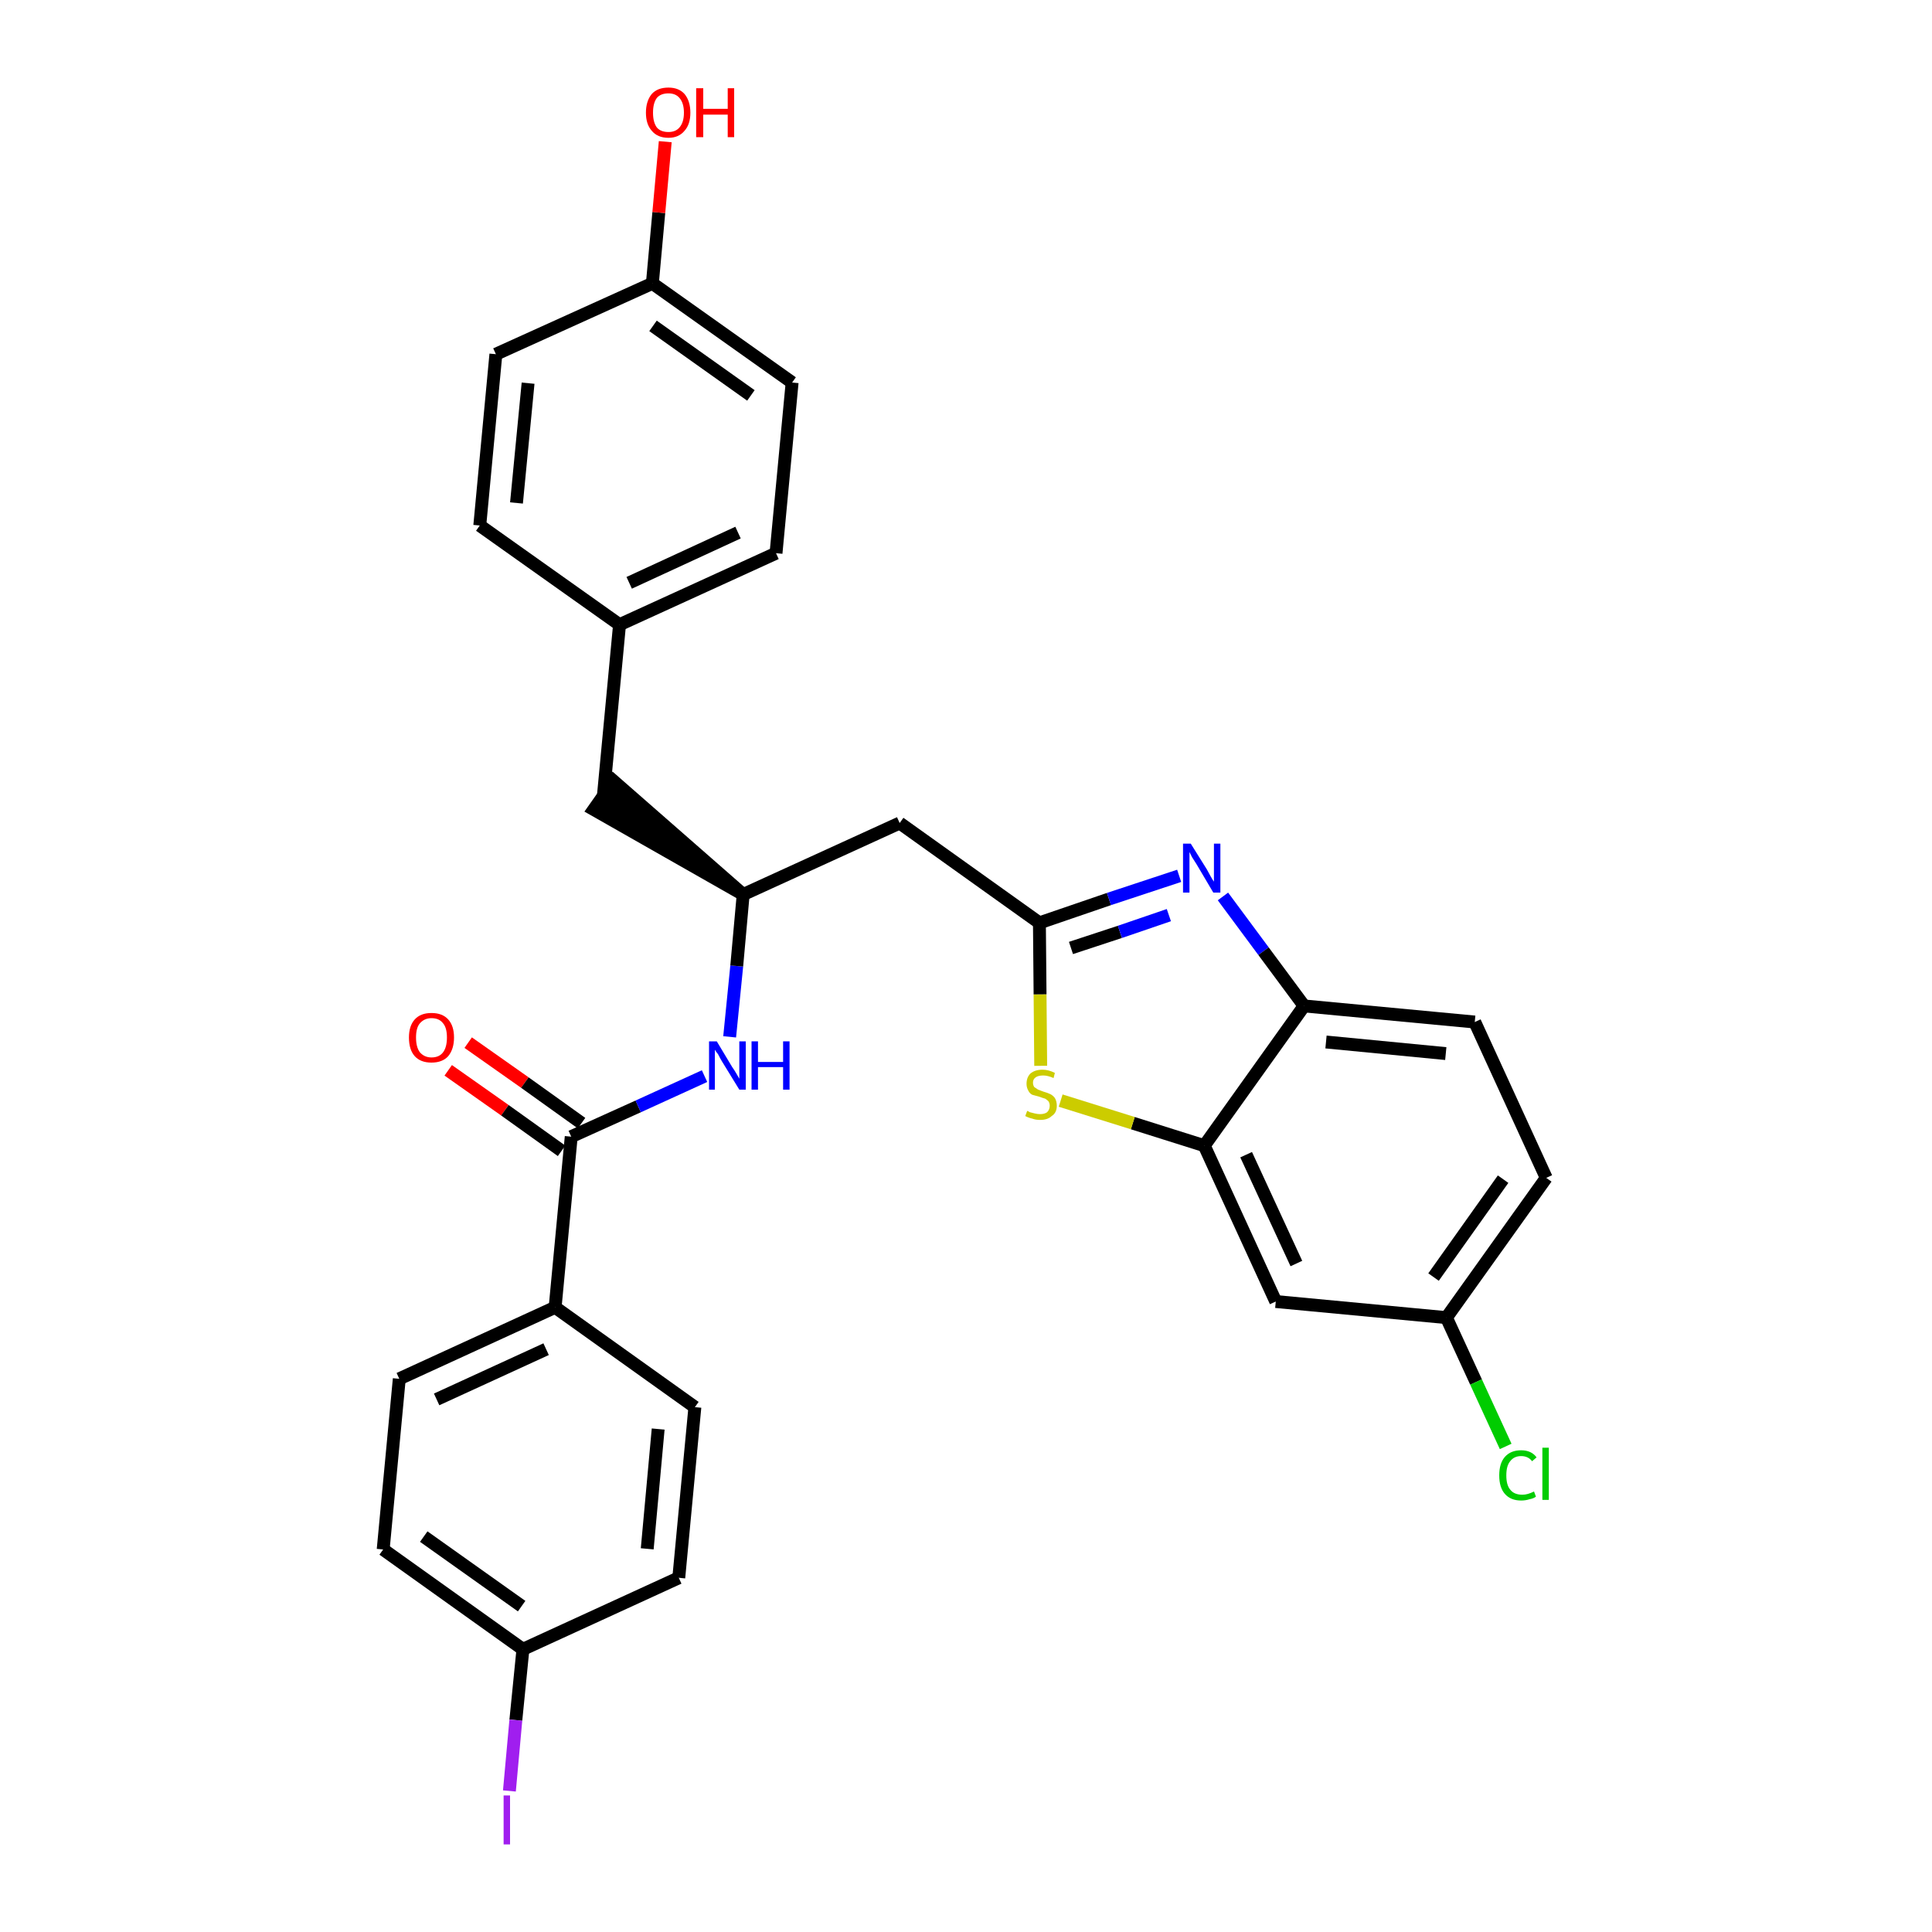 <?xml version='1.0' encoding='iso-8859-1'?>
<svg version='1.1' baseProfile='full'
              xmlns='http://www.w3.org/2000/svg'
                      xmlns:rdkit='http://www.rdkit.org/xml'
                      xmlns:xlink='http://www.w3.org/1999/xlink'
                  xml:space='preserve'
width='300px' height='300px' viewBox='0 0 300 300'>
<!-- END OF HEADER -->
<path class='bond-0 atom-0 atom-1' d='M 69.6,166.2 L 78.4,172.4' style='fill:none;fill-rule:evenodd;stroke:#FF0000;stroke-width:2.0px;stroke-linecap:butt;stroke-linejoin:miter;stroke-opacity:1' />
<path class='bond-0 atom-0 atom-1' d='M 78.4,172.4 L 87.2,178.7' style='fill:none;fill-rule:evenodd;stroke:#000000;stroke-width:2.0px;stroke-linecap:butt;stroke-linejoin:miter;stroke-opacity:1' />
<path class='bond-0 atom-0 atom-1' d='M 72.7,161.9 L 81.5,168.1' style='fill:none;fill-rule:evenodd;stroke:#FF0000;stroke-width:2.0px;stroke-linecap:butt;stroke-linejoin:miter;stroke-opacity:1' />
<path class='bond-0 atom-0 atom-1' d='M 81.5,168.1 L 90.3,174.4' style='fill:none;fill-rule:evenodd;stroke:#000000;stroke-width:2.0px;stroke-linecap:butt;stroke-linejoin:miter;stroke-opacity:1' />
<path class='bond-1 atom-1 atom-2' d='M 88.7,176.5 L 99.1,171.8' style='fill:none;fill-rule:evenodd;stroke:#000000;stroke-width:2.0px;stroke-linecap:butt;stroke-linejoin:miter;stroke-opacity:1' />
<path class='bond-1 atom-1 atom-2' d='M 99.1,171.8 L 109.4,167.1' style='fill:none;fill-rule:evenodd;stroke:#0000FF;stroke-width:2.0px;stroke-linecap:butt;stroke-linejoin:miter;stroke-opacity:1' />
<path class='bond-22 atom-1 atom-23' d='M 88.7,176.5 L 86.2,203.0' style='fill:none;fill-rule:evenodd;stroke:#000000;stroke-width:2.0px;stroke-linecap:butt;stroke-linejoin:miter;stroke-opacity:1' />
<path class='bond-2 atom-2 atom-3' d='M 113.3,161.0 L 114.4,150.0' style='fill:none;fill-rule:evenodd;stroke:#0000FF;stroke-width:2.0px;stroke-linecap:butt;stroke-linejoin:miter;stroke-opacity:1' />
<path class='bond-2 atom-2 atom-3' d='M 114.4,150.0 L 115.4,138.9' style='fill:none;fill-rule:evenodd;stroke:#000000;stroke-width:2.0px;stroke-linecap:butt;stroke-linejoin:miter;stroke-opacity:1' />
<path class='bond-3 atom-3 atom-4' d='M 115.4,138.9 L 95.3,121.3 L 92.2,125.7 Z' style='fill:#000000;fill-rule:evenodd;fill-opacity:1;stroke:#000000;stroke-width:2.0px;stroke-linecap:butt;stroke-linejoin:miter;stroke-opacity:1;' />
<path class='bond-11 atom-3 atom-12' d='M 115.4,138.9 L 139.7,127.8' style='fill:none;fill-rule:evenodd;stroke:#000000;stroke-width:2.0px;stroke-linecap:butt;stroke-linejoin:miter;stroke-opacity:1' />
<path class='bond-4 atom-4 atom-5' d='M 93.7,123.5 L 96.2,97.0' style='fill:none;fill-rule:evenodd;stroke:#000000;stroke-width:2.0px;stroke-linecap:butt;stroke-linejoin:miter;stroke-opacity:1' />
<path class='bond-5 atom-5 atom-6' d='M 96.2,97.0 L 120.5,85.9' style='fill:none;fill-rule:evenodd;stroke:#000000;stroke-width:2.0px;stroke-linecap:butt;stroke-linejoin:miter;stroke-opacity:1' />
<path class='bond-5 atom-5 atom-6' d='M 97.7,90.5 L 114.6,82.7' style='fill:none;fill-rule:evenodd;stroke:#000000;stroke-width:2.0px;stroke-linecap:butt;stroke-linejoin:miter;stroke-opacity:1' />
<path class='bond-29 atom-11 atom-5' d='M 74.5,81.6 L 96.2,97.0' style='fill:none;fill-rule:evenodd;stroke:#000000;stroke-width:2.0px;stroke-linecap:butt;stroke-linejoin:miter;stroke-opacity:1' />
<path class='bond-6 atom-6 atom-7' d='M 120.5,85.9 L 123.0,59.4' style='fill:none;fill-rule:evenodd;stroke:#000000;stroke-width:2.0px;stroke-linecap:butt;stroke-linejoin:miter;stroke-opacity:1' />
<path class='bond-7 atom-7 atom-8' d='M 123.0,59.4 L 101.3,44.0' style='fill:none;fill-rule:evenodd;stroke:#000000;stroke-width:2.0px;stroke-linecap:butt;stroke-linejoin:miter;stroke-opacity:1' />
<path class='bond-7 atom-7 atom-8' d='M 116.6,61.4 L 101.4,50.6' style='fill:none;fill-rule:evenodd;stroke:#000000;stroke-width:2.0px;stroke-linecap:butt;stroke-linejoin:miter;stroke-opacity:1' />
<path class='bond-8 atom-8 atom-9' d='M 101.3,44.0 L 102.3,33.0' style='fill:none;fill-rule:evenodd;stroke:#000000;stroke-width:2.0px;stroke-linecap:butt;stroke-linejoin:miter;stroke-opacity:1' />
<path class='bond-8 atom-8 atom-9' d='M 102.3,33.0 L 103.3,22.0' style='fill:none;fill-rule:evenodd;stroke:#FF0000;stroke-width:2.0px;stroke-linecap:butt;stroke-linejoin:miter;stroke-opacity:1' />
<path class='bond-9 atom-8 atom-10' d='M 101.3,44.0 L 77.0,55.0' style='fill:none;fill-rule:evenodd;stroke:#000000;stroke-width:2.0px;stroke-linecap:butt;stroke-linejoin:miter;stroke-opacity:1' />
<path class='bond-10 atom-10 atom-11' d='M 77.0,55.0 L 74.5,81.6' style='fill:none;fill-rule:evenodd;stroke:#000000;stroke-width:2.0px;stroke-linecap:butt;stroke-linejoin:miter;stroke-opacity:1' />
<path class='bond-10 atom-10 atom-11' d='M 82.0,59.5 L 80.2,78.1' style='fill:none;fill-rule:evenodd;stroke:#000000;stroke-width:2.0px;stroke-linecap:butt;stroke-linejoin:miter;stroke-opacity:1' />
<path class='bond-12 atom-12 atom-13' d='M 139.7,127.8 L 161.4,143.3' style='fill:none;fill-rule:evenodd;stroke:#000000;stroke-width:2.0px;stroke-linecap:butt;stroke-linejoin:miter;stroke-opacity:1' />
<path class='bond-13 atom-13 atom-14' d='M 161.4,143.3 L 172.2,139.6' style='fill:none;fill-rule:evenodd;stroke:#000000;stroke-width:2.0px;stroke-linecap:butt;stroke-linejoin:miter;stroke-opacity:1' />
<path class='bond-13 atom-13 atom-14' d='M 172.2,139.6 L 183.1,136.0' style='fill:none;fill-rule:evenodd;stroke:#0000FF;stroke-width:2.0px;stroke-linecap:butt;stroke-linejoin:miter;stroke-opacity:1' />
<path class='bond-13 atom-13 atom-14' d='M 166.3,147.2 L 173.9,144.7' style='fill:none;fill-rule:evenodd;stroke:#000000;stroke-width:2.0px;stroke-linecap:butt;stroke-linejoin:miter;stroke-opacity:1' />
<path class='bond-13 atom-13 atom-14' d='M 173.9,144.7 L 181.5,142.1' style='fill:none;fill-rule:evenodd;stroke:#0000FF;stroke-width:2.0px;stroke-linecap:butt;stroke-linejoin:miter;stroke-opacity:1' />
<path class='bond-30 atom-22 atom-13' d='M 161.6,165.5 L 161.5,154.4' style='fill:none;fill-rule:evenodd;stroke:#CCCC00;stroke-width:2.0px;stroke-linecap:butt;stroke-linejoin:miter;stroke-opacity:1' />
<path class='bond-30 atom-22 atom-13' d='M 161.5,154.4 L 161.4,143.3' style='fill:none;fill-rule:evenodd;stroke:#000000;stroke-width:2.0px;stroke-linecap:butt;stroke-linejoin:miter;stroke-opacity:1' />
<path class='bond-14 atom-14 atom-15' d='M 189.9,139.2 L 196.2,147.7' style='fill:none;fill-rule:evenodd;stroke:#0000FF;stroke-width:2.0px;stroke-linecap:butt;stroke-linejoin:miter;stroke-opacity:1' />
<path class='bond-14 atom-14 atom-15' d='M 196.2,147.7 L 202.5,156.2' style='fill:none;fill-rule:evenodd;stroke:#000000;stroke-width:2.0px;stroke-linecap:butt;stroke-linejoin:miter;stroke-opacity:1' />
<path class='bond-15 atom-15 atom-16' d='M 202.5,156.2 L 229.0,158.7' style='fill:none;fill-rule:evenodd;stroke:#000000;stroke-width:2.0px;stroke-linecap:butt;stroke-linejoin:miter;stroke-opacity:1' />
<path class='bond-15 atom-15 atom-16' d='M 205.9,161.8 L 224.5,163.6' style='fill:none;fill-rule:evenodd;stroke:#000000;stroke-width:2.0px;stroke-linecap:butt;stroke-linejoin:miter;stroke-opacity:1' />
<path class='bond-32 atom-21 atom-15' d='M 187.0,177.9 L 202.5,156.2' style='fill:none;fill-rule:evenodd;stroke:#000000;stroke-width:2.0px;stroke-linecap:butt;stroke-linejoin:miter;stroke-opacity:1' />
<path class='bond-16 atom-16 atom-17' d='M 229.0,158.7 L 240.1,182.9' style='fill:none;fill-rule:evenodd;stroke:#000000;stroke-width:2.0px;stroke-linecap:butt;stroke-linejoin:miter;stroke-opacity:1' />
<path class='bond-17 atom-17 atom-18' d='M 240.1,182.9 L 224.6,204.6' style='fill:none;fill-rule:evenodd;stroke:#000000;stroke-width:2.0px;stroke-linecap:butt;stroke-linejoin:miter;stroke-opacity:1' />
<path class='bond-17 atom-17 atom-18' d='M 233.4,183.1 L 222.6,198.3' style='fill:none;fill-rule:evenodd;stroke:#000000;stroke-width:2.0px;stroke-linecap:butt;stroke-linejoin:miter;stroke-opacity:1' />
<path class='bond-18 atom-18 atom-19' d='M 224.6,204.6 L 229.2,214.6' style='fill:none;fill-rule:evenodd;stroke:#000000;stroke-width:2.0px;stroke-linecap:butt;stroke-linejoin:miter;stroke-opacity:1' />
<path class='bond-18 atom-18 atom-19' d='M 229.2,214.6 L 233.8,224.6' style='fill:none;fill-rule:evenodd;stroke:#00CC00;stroke-width:2.0px;stroke-linecap:butt;stroke-linejoin:miter;stroke-opacity:1' />
<path class='bond-19 atom-18 atom-20' d='M 224.6,204.6 L 198.1,202.1' style='fill:none;fill-rule:evenodd;stroke:#000000;stroke-width:2.0px;stroke-linecap:butt;stroke-linejoin:miter;stroke-opacity:1' />
<path class='bond-20 atom-20 atom-21' d='M 198.1,202.1 L 187.0,177.9' style='fill:none;fill-rule:evenodd;stroke:#000000;stroke-width:2.0px;stroke-linecap:butt;stroke-linejoin:miter;stroke-opacity:1' />
<path class='bond-20 atom-20 atom-21' d='M 201.3,196.2 L 193.5,179.3' style='fill:none;fill-rule:evenodd;stroke:#000000;stroke-width:2.0px;stroke-linecap:butt;stroke-linejoin:miter;stroke-opacity:1' />
<path class='bond-21 atom-21 atom-22' d='M 187.0,177.9 L 175.9,174.4' style='fill:none;fill-rule:evenodd;stroke:#000000;stroke-width:2.0px;stroke-linecap:butt;stroke-linejoin:miter;stroke-opacity:1' />
<path class='bond-21 atom-21 atom-22' d='M 175.9,174.4 L 164.7,170.9' style='fill:none;fill-rule:evenodd;stroke:#CCCC00;stroke-width:2.0px;stroke-linecap:butt;stroke-linejoin:miter;stroke-opacity:1' />
<path class='bond-23 atom-23 atom-24' d='M 86.2,203.0 L 62.0,214.1' style='fill:none;fill-rule:evenodd;stroke:#000000;stroke-width:2.0px;stroke-linecap:butt;stroke-linejoin:miter;stroke-opacity:1' />
<path class='bond-23 atom-23 atom-24' d='M 84.8,209.5 L 67.8,217.3' style='fill:none;fill-rule:evenodd;stroke:#000000;stroke-width:2.0px;stroke-linecap:butt;stroke-linejoin:miter;stroke-opacity:1' />
<path class='bond-31 atom-29 atom-23' d='M 107.9,218.5 L 86.2,203.0' style='fill:none;fill-rule:evenodd;stroke:#000000;stroke-width:2.0px;stroke-linecap:butt;stroke-linejoin:miter;stroke-opacity:1' />
<path class='bond-24 atom-24 atom-25' d='M 62.0,214.1 L 59.5,240.6' style='fill:none;fill-rule:evenodd;stroke:#000000;stroke-width:2.0px;stroke-linecap:butt;stroke-linejoin:miter;stroke-opacity:1' />
<path class='bond-25 atom-25 atom-26' d='M 59.5,240.6 L 81.2,256.1' style='fill:none;fill-rule:evenodd;stroke:#000000;stroke-width:2.0px;stroke-linecap:butt;stroke-linejoin:miter;stroke-opacity:1' />
<path class='bond-25 atom-25 atom-26' d='M 65.8,238.6 L 81.0,249.4' style='fill:none;fill-rule:evenodd;stroke:#000000;stroke-width:2.0px;stroke-linecap:butt;stroke-linejoin:miter;stroke-opacity:1' />
<path class='bond-26 atom-26 atom-27' d='M 81.2,256.1 L 80.1,267.1' style='fill:none;fill-rule:evenodd;stroke:#000000;stroke-width:2.0px;stroke-linecap:butt;stroke-linejoin:miter;stroke-opacity:1' />
<path class='bond-26 atom-26 atom-27' d='M 80.1,267.1 L 79.1,278.1' style='fill:none;fill-rule:evenodd;stroke:#A01EEF;stroke-width:2.0px;stroke-linecap:butt;stroke-linejoin:miter;stroke-opacity:1' />
<path class='bond-27 atom-26 atom-28' d='M 81.2,256.1 L 105.4,245.0' style='fill:none;fill-rule:evenodd;stroke:#000000;stroke-width:2.0px;stroke-linecap:butt;stroke-linejoin:miter;stroke-opacity:1' />
<path class='bond-28 atom-28 atom-29' d='M 105.4,245.0 L 107.9,218.5' style='fill:none;fill-rule:evenodd;stroke:#000000;stroke-width:2.0px;stroke-linecap:butt;stroke-linejoin:miter;stroke-opacity:1' />
<path class='bond-28 atom-28 atom-29' d='M 100.5,240.5 L 102.2,221.9' style='fill:none;fill-rule:evenodd;stroke:#000000;stroke-width:2.0px;stroke-linecap:butt;stroke-linejoin:miter;stroke-opacity:1' />
<path  class='atom-0' d='M 63.5 161.1
Q 63.5 159.3, 64.4 158.3
Q 65.3 157.3, 67.0 157.3
Q 68.7 157.3, 69.6 158.3
Q 70.5 159.3, 70.5 161.1
Q 70.5 162.9, 69.6 164.0
Q 68.7 165.0, 67.0 165.0
Q 65.3 165.0, 64.4 164.0
Q 63.5 163.0, 63.5 161.1
M 67.0 164.2
Q 68.2 164.2, 68.8 163.4
Q 69.4 162.6, 69.4 161.1
Q 69.4 159.6, 68.8 158.9
Q 68.2 158.1, 67.0 158.1
Q 65.9 158.1, 65.2 158.9
Q 64.6 159.6, 64.6 161.1
Q 64.6 162.6, 65.2 163.4
Q 65.9 164.2, 67.0 164.2
' fill='#FF0000'/>
<path  class='atom-2' d='M 111.3 161.7
L 113.7 165.7
Q 114.0 166.1, 114.4 166.8
Q 114.8 167.5, 114.8 167.5
L 114.8 161.7
L 115.8 161.7
L 115.8 169.2
L 114.8 169.2
L 112.1 164.8
Q 111.8 164.3, 111.5 163.7
Q 111.1 163.2, 111.0 163.0
L 111.0 169.2
L 110.1 169.2
L 110.1 161.7
L 111.3 161.7
' fill='#0000FF'/>
<path  class='atom-2' d='M 116.7 161.7
L 117.7 161.7
L 117.7 164.9
L 121.6 164.9
L 121.6 161.7
L 122.6 161.7
L 122.6 169.2
L 121.6 169.2
L 121.6 165.7
L 117.7 165.7
L 117.7 169.2
L 116.7 169.2
L 116.7 161.7
' fill='#0000FF'/>
<path  class='atom-9' d='M 100.3 17.5
Q 100.3 15.7, 101.2 14.6
Q 102.1 13.6, 103.8 13.6
Q 105.4 13.6, 106.3 14.6
Q 107.2 15.7, 107.2 17.5
Q 107.2 19.3, 106.3 20.3
Q 105.4 21.4, 103.8 21.4
Q 102.1 21.4, 101.2 20.3
Q 100.3 19.3, 100.3 17.5
M 103.8 20.5
Q 104.9 20.5, 105.5 19.8
Q 106.2 19.0, 106.2 17.5
Q 106.2 16.0, 105.5 15.2
Q 104.9 14.5, 103.8 14.5
Q 102.6 14.5, 102.0 15.2
Q 101.4 16.0, 101.4 17.5
Q 101.4 19.0, 102.0 19.8
Q 102.6 20.5, 103.8 20.5
' fill='#FF0000'/>
<path  class='atom-9' d='M 108.1 13.7
L 109.2 13.7
L 109.2 16.9
L 113.0 16.9
L 113.0 13.7
L 114.0 13.7
L 114.0 21.3
L 113.0 21.3
L 113.0 17.8
L 109.2 17.8
L 109.2 21.3
L 108.1 21.3
L 108.1 13.7
' fill='#FF0000'/>
<path  class='atom-14' d='M 184.9 131.0
L 187.4 135.0
Q 187.6 135.4, 188.0 136.1
Q 188.4 136.8, 188.5 136.9
L 188.5 131.0
L 189.5 131.0
L 189.5 138.6
L 188.4 138.6
L 185.8 134.2
Q 185.5 133.7, 185.1 133.1
Q 184.8 132.5, 184.7 132.3
L 184.7 138.6
L 183.7 138.6
L 183.7 131.0
L 184.9 131.0
' fill='#0000FF'/>
<path  class='atom-19' d='M 232.8 229.1
Q 232.8 227.2, 233.7 226.2
Q 234.6 225.2, 236.2 225.2
Q 237.8 225.2, 238.6 226.3
L 237.9 226.9
Q 237.3 226.1, 236.2 226.1
Q 235.1 226.1, 234.5 226.9
Q 233.9 227.6, 233.9 229.1
Q 233.9 230.6, 234.5 231.3
Q 235.1 232.1, 236.4 232.1
Q 237.2 232.1, 238.2 231.6
L 238.5 232.4
Q 238.1 232.7, 237.5 232.8
Q 236.9 233.0, 236.2 233.0
Q 234.6 233.0, 233.7 232.0
Q 232.8 231.0, 232.8 229.1
' fill='#00CC00'/>
<path  class='atom-19' d='M 239.5 224.8
L 240.5 224.8
L 240.5 232.9
L 239.5 232.9
L 239.5 224.8
' fill='#00CC00'/>
<path  class='atom-22' d='M 159.5 172.5
Q 159.6 172.5, 159.9 172.7
Q 160.3 172.8, 160.7 172.9
Q 161.1 173.0, 161.5 173.0
Q 162.2 173.0, 162.6 172.7
Q 163.0 172.3, 163.0 171.7
Q 163.0 171.3, 162.8 171.0
Q 162.6 170.8, 162.3 170.6
Q 161.9 170.5, 161.4 170.3
Q 160.7 170.1, 160.3 170.0
Q 159.9 169.8, 159.7 169.4
Q 159.4 168.9, 159.4 168.3
Q 159.4 167.3, 160.0 166.7
Q 160.7 166.1, 161.9 166.1
Q 162.8 166.1, 163.8 166.6
L 163.6 167.4
Q 162.7 167.0, 162.0 167.0
Q 161.2 167.0, 160.8 167.3
Q 160.4 167.6, 160.4 168.1
Q 160.4 168.5, 160.6 168.8
Q 160.9 169.0, 161.2 169.2
Q 161.5 169.3, 162.0 169.5
Q 162.7 169.7, 163.1 169.9
Q 163.5 170.1, 163.8 170.5
Q 164.1 171.0, 164.1 171.7
Q 164.1 172.8, 163.3 173.3
Q 162.7 173.9, 161.5 173.9
Q 160.8 173.9, 160.3 173.7
Q 159.8 173.6, 159.2 173.3
L 159.5 172.5
' fill='#CCCC00'/>
<path  class='atom-27' d='M 78.2 278.8
L 79.2 278.8
L 79.2 286.4
L 78.2 286.4
L 78.2 278.8
' fill='#A01EEF'/>
</svg>
